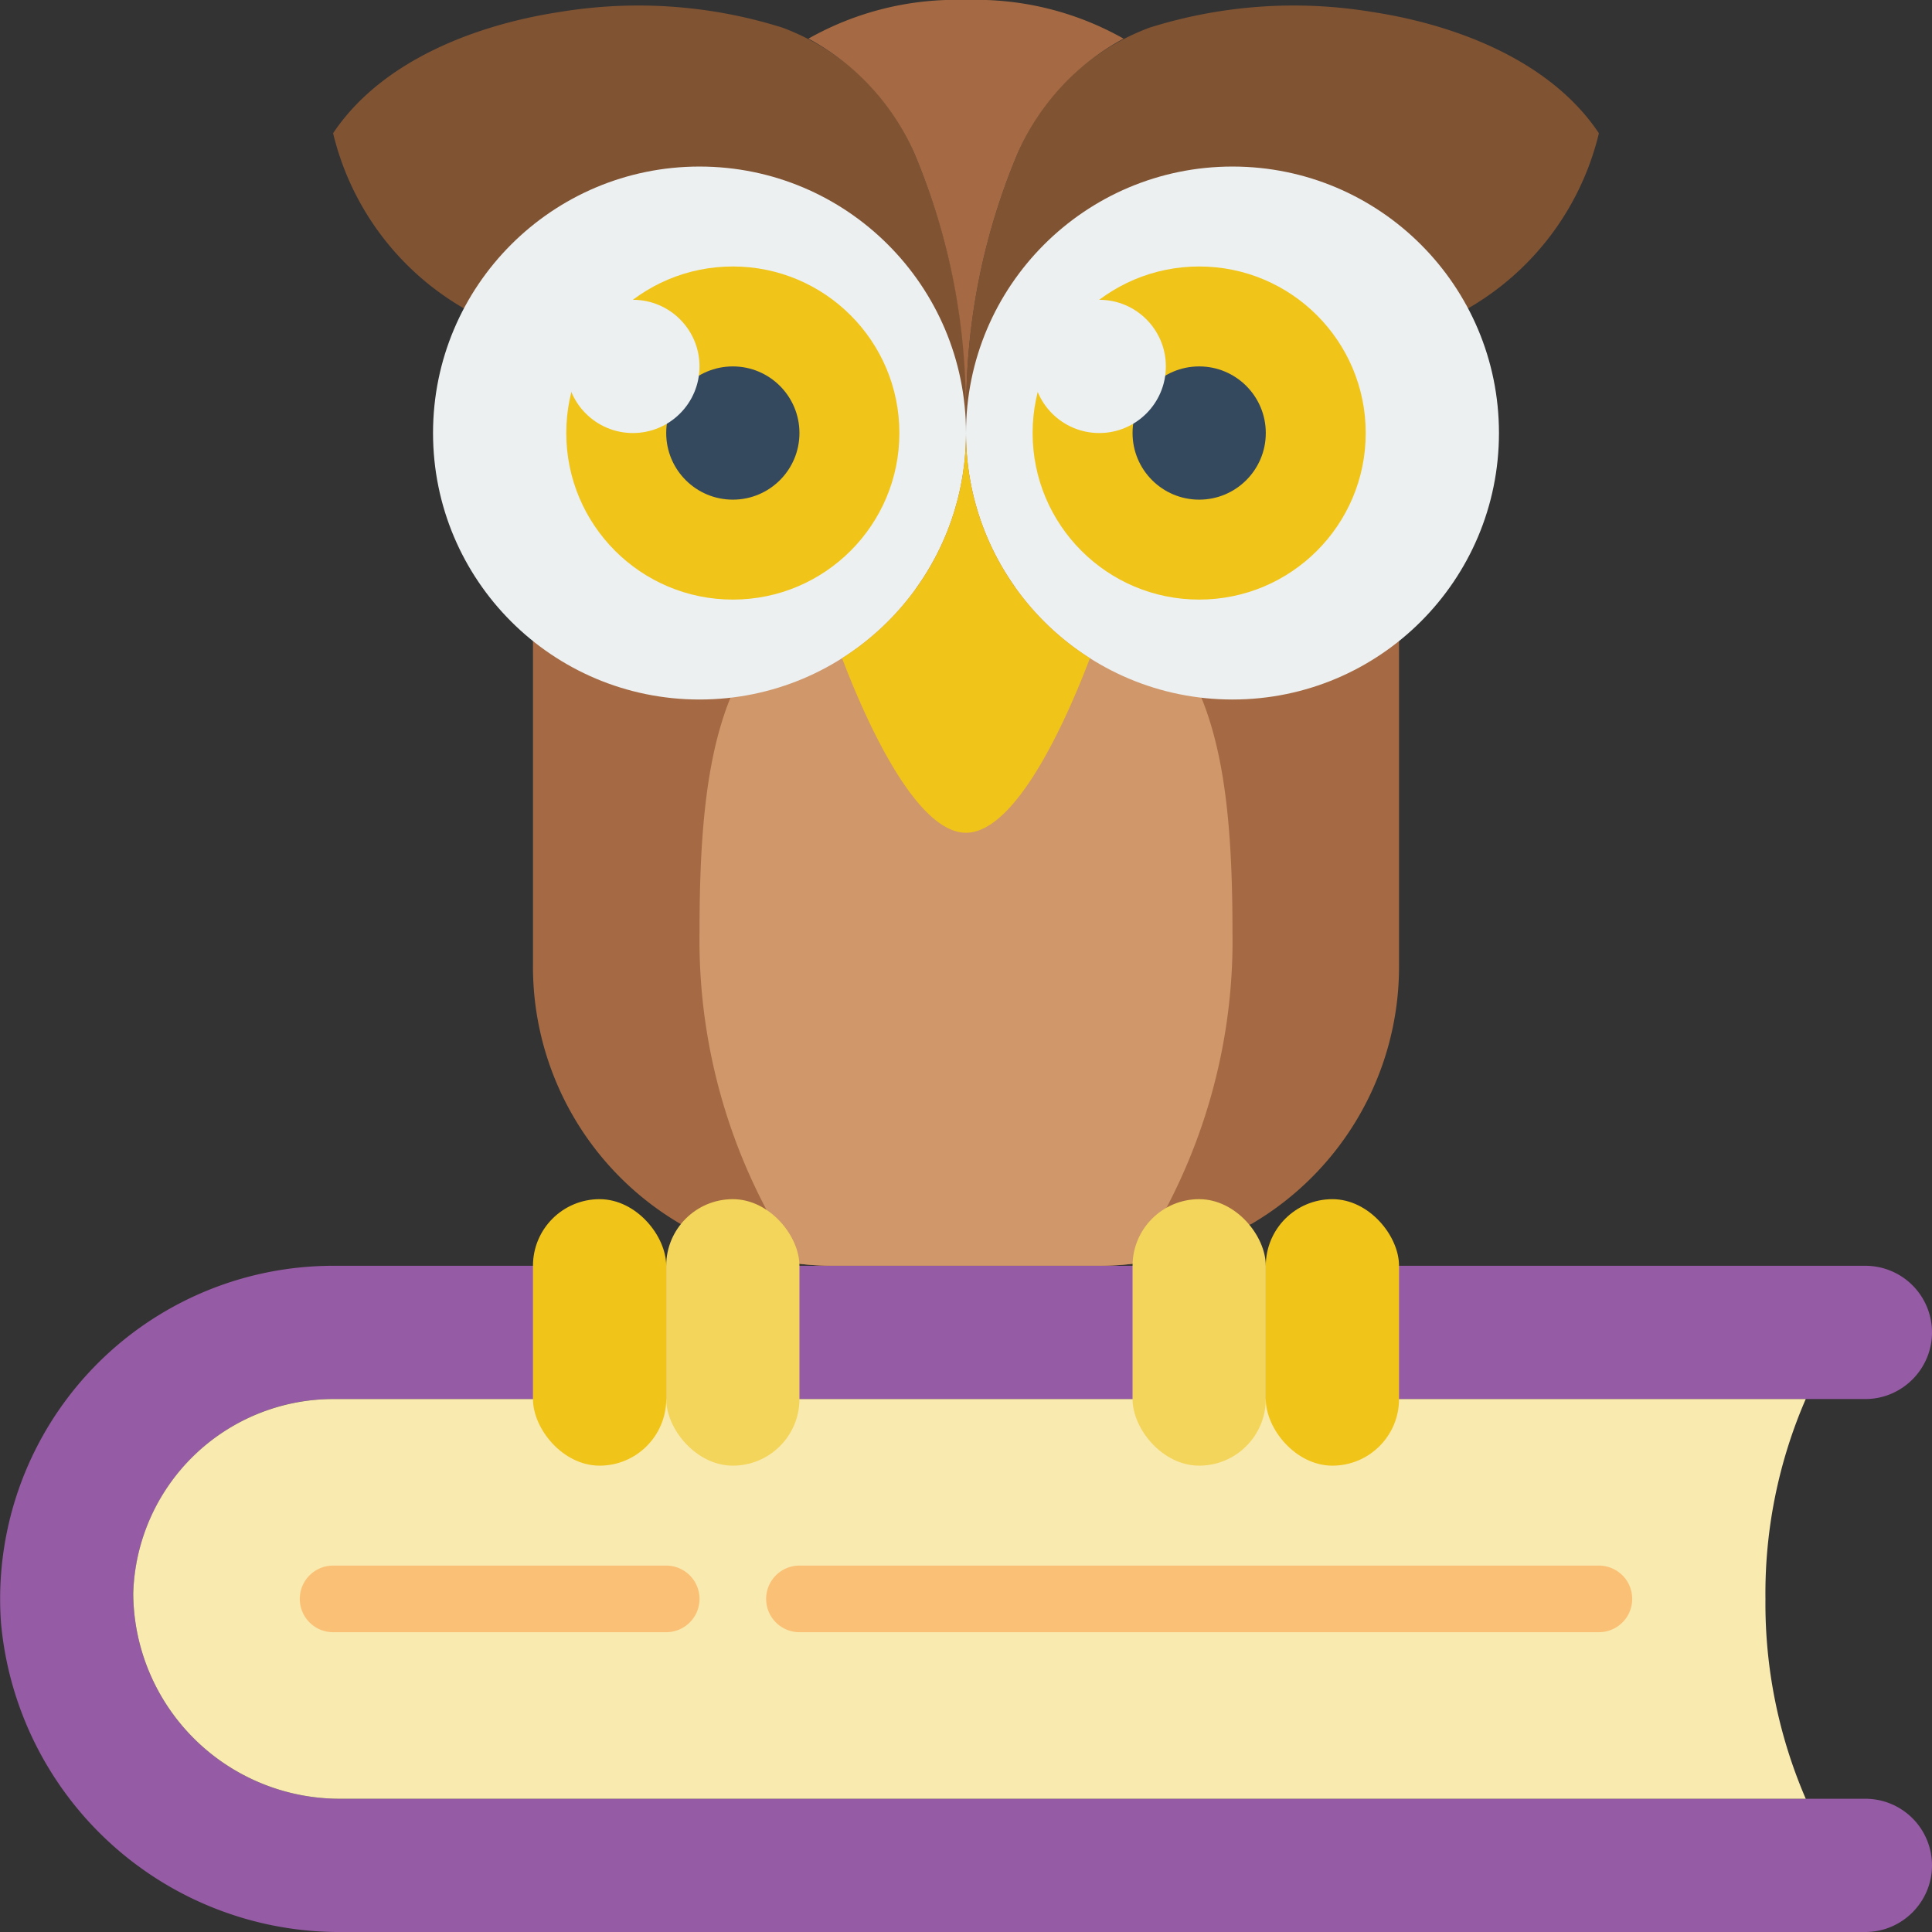 <svg height="512" viewBox="0 0 58 58" width="512" xmlns="http://www.w3.org/2000/svg"><rect x="0" y="0" width="58" height="58" fill="#333333" stroke="none"/><g fill-rule="nonzero" transform="translate(0 -1)" fill="none"><path d="M13.93 10.26A8.31 8.31 0 0110 5c1.46-2.19 4.31-3.26 6.8-3.64 2.24-.37 4.53-.21 6.69.47a6.93 6.93 0 013.95 3.75A19.69 19.69 0 0129 13.9v.1z" fill="#805333"/><path d="M44.07 10.26A8.31 8.31 0 0048 5c-1.46-2.19-4.31-3.26-6.8-3.64a14.44 14.44 0 00-6.69.47 6.93 6.93 0 00-3.95 3.75 19.69 19.69 0 00-1.55 8.01l-.01.31v.1z" fill="#805333"/><path d="M33.73 2.16a7.21 7.21 0 00-3.17 3.42 19.69 19.69 0 00-1.55 8.01l-.01.31-.01-.31c.05-2.75-.48-5.48-1.55-8.01a7.21 7.21 0 00-3.17-3.42A9 9 0 0129 1a9 9 0 014.73 1.16zM42 14v16a8.95 8.95 0 01-4.44 7.75L34 38.94c-.33.04-.67.06-1 .06h-8c-.33 0-.67-.02-1-.06l-3.56-1.19A8.95 8.95 0 0116 30V14z" fill="#a56a43"/><path d="M37 29c.05 3.54-1 7-2.98 9.93l-.02.01c-.33.04-.67.06-1 .06h-8c-.33 0-.67-.02-1-.06l-.02-.01A17.3 17.3 0 0121 29c0-5.02.57-8.73 3.94-10.28l7.8-.13C36.39 20.05 37 23.83 37 29z" fill="#cf976a"/><circle cx="21" cy="14" fill="#ecf0f1" r="8"/><circle cx="37" cy="14" fill="#ecf0f1" r="8"/><circle cx="22" cy="14" fill="#f0c419" r="5"/><circle cx="36" cy="14" fill="#f0c419" r="5"/><circle cx="22" cy="14" fill="#35495e" r="2"/><circle cx="36" cy="14" fill="#35495e" r="2"/><path d="M32.72 20.76C32.11 22.37 30.56 26 29 26s-3.11-3.63-3.72-5.24A8 8 0 0029 14a8 8 0 003.72 6.76z" fill="#f0c419"/><path d="M58 57c0 1.1-.9 2-2 2H10.31A10.2 10.2 0 01.03 49.72 10 10 0 0110 39h46a2 2 0 012 2c0 1.1-.9 2-2 2H10c-3.25 0-5.9 2.6-6 5.84A6.2 6.2 0 0010.25 55H56a2 2 0 012 2z" fill="#955ba5"/><path d="M53 49c-.02 2.06.39 4.1 1.21 6H10.25A6.2 6.2 0 014 48.84 6.01 6.01 0 0110 43h44.21A14.65 14.65 0 0053 49z" fill="#f9eab0"/><path d="M48 50H24a1 1 0 010-2h24a1 1 0 010 2zM20 50H10a1 1 0 010-2h10a1 1 0 010 2z" fill="#fac176"/><rect fill="#f0c419" height="8" rx="2" width="4" x="16" y="37"/><rect fill="#f3d55b" height="8" rx="2" width="4" x="20" y="37"/><rect fill="#f3d55b" height="8" rx="2" width="4" x="34" y="37"/><rect fill="#f0c419" height="8" rx="2" width="4" x="38" y="37"/><g fill="#ecf0f1"><circle cx="19" cy="12" r="2"/><circle cx="33" cy="12" r="2"/></g></g></svg>